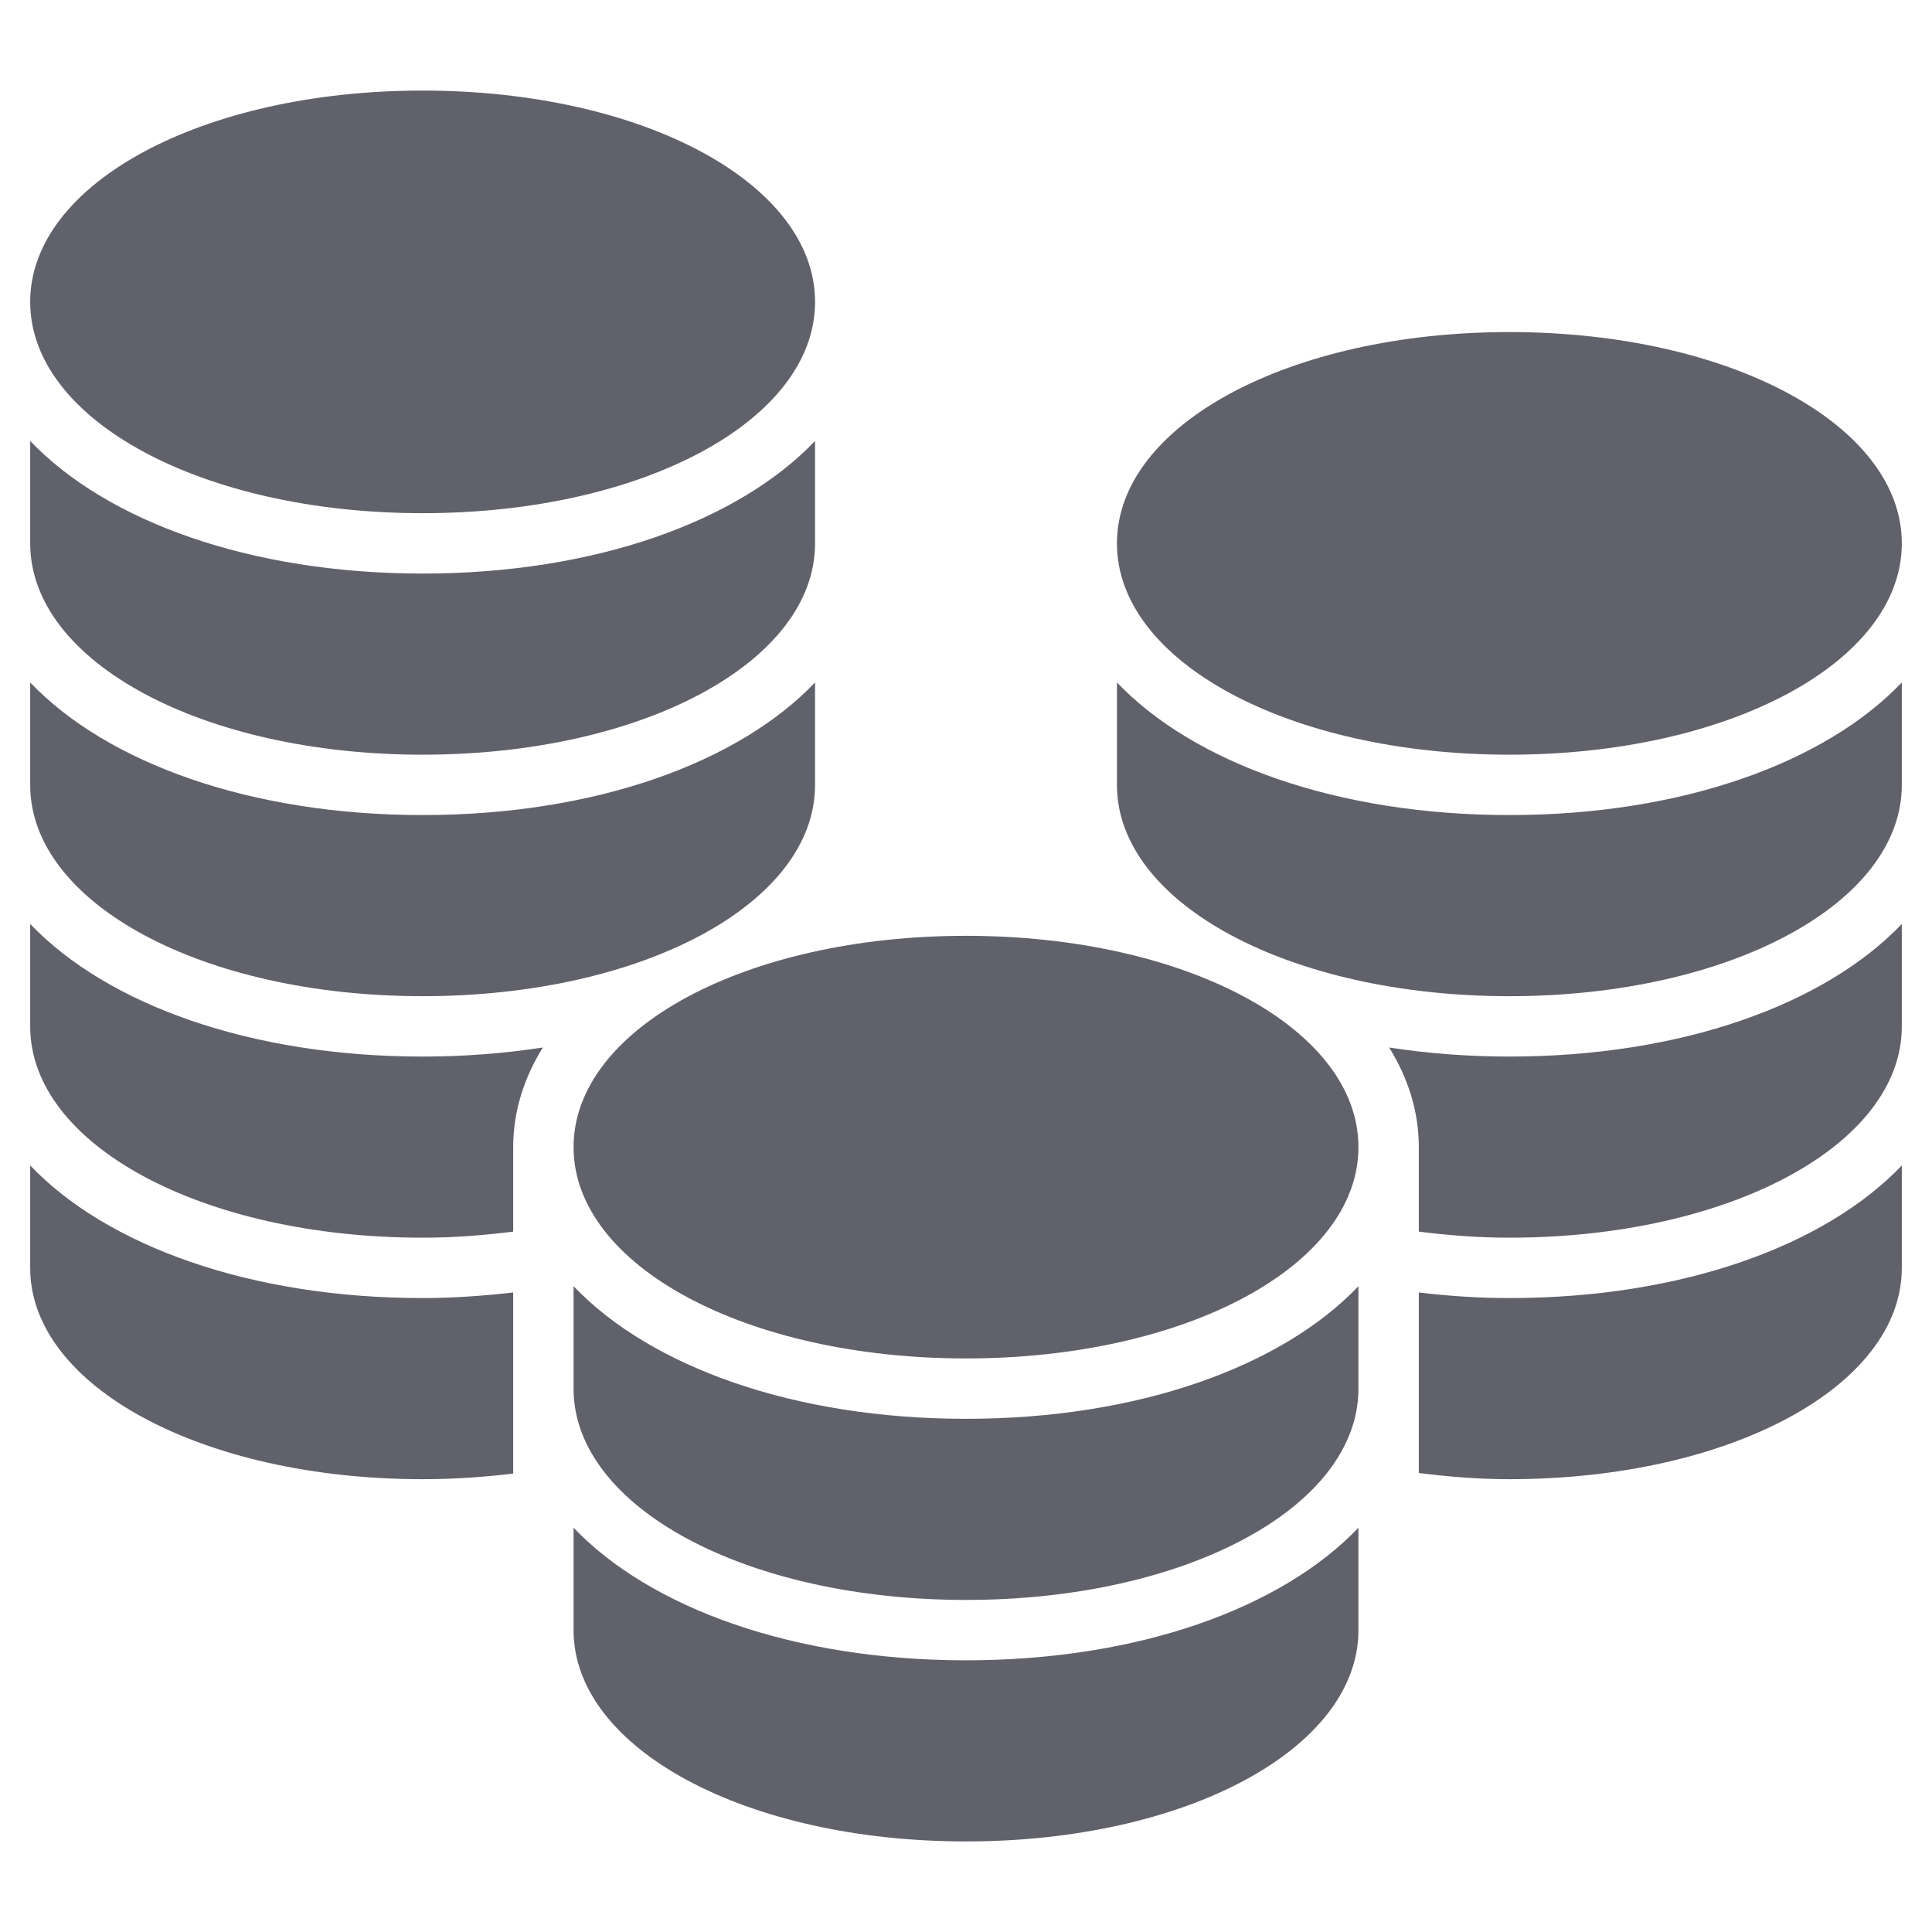 <svg xmlns="http://www.w3.org/2000/svg" height="64" width="64" viewBox="0 0 64 64"><title>coins 3</title><g fill="#61616b" class="nc-icon-wrapper"><path fill="#61616b" d="M14,27c-5.702,0-10.456-1.726-13-4.393V26c0,3.925,5.71,7,13,7s13-3.075,13-7v-3.393 C24.456,25.274,19.702,27,14,27z"></path> <path fill="#61616b" d="M14,19c-5.702,0-10.456-1.726-13-4.393V18c0,3.925,5.71,7,13,7s13-3.075,13-7v-3.393 C24.456,17.274,19.702,19,14,19z"></path> <path fill="#61616b" d="M50,27c-5.702,0-10.456-1.726-13-4.393V26c0,3.925,5.71,7,13,7s13-3.075,13-7v-3.393 C60.456,25.274,55.702,27,50,27z"></path> <path fill="#61616b" d="M50,11c-7.29,0-13,3.075-13,7s5.71,7,13,7s13-3.075,13-7S57.29,11,50,11z"></path> <path fill="#61616b" d="M14,3C6.71,3,1,6.075,1,10s5.71,7,13,7s13-3.075,13-7S21.29,3,14,3z"></path> <path fill="#61616b" d="M50,43c-1.039,0-2.036-0.07-3-0.185v5.98C47.964,48.917,48.958,49,50,49c7.29,0,13-3.075,13-7v-3.393 C60.456,41.274,55.702,43,50,43z"></path> <path fill="#61616b" d="M50,35c-1.391,0-2.723-0.106-3.982-0.3C46.646,35.714,47,36.821,47,38v2.799C47.964,40.92,48.959,41,50,41 c7.29,0,13-3.075,13-7v-3.393C60.456,33.274,55.702,35,50,35z"></path> <path data-color="color-2" fill="#61616b" d="M32,55c-5.702,0-10.456-1.726-13-4.393V54c0,3.925,5.71,7,13,7s13-3.075,13-7v-3.393 C42.456,53.274,37.702,55,32,55z"></path> <path data-color="color-2" fill="#61616b" d="M32,47c-5.702,0-10.456-1.726-13-4.393V46c0,3.925,5.71,7,13,7s13-3.075,13-7v-3.393 C42.456,45.274,37.702,47,32,47z"></path> <path data-color="color-2" fill="#61616b" d="M32,31c-7.29,0-13,3.075-13,7s5.71,7,13,7s13-3.075,13-7S39.29,31,32,31z"></path> <path fill="#61616b" d="M17,42.815C16.032,42.924,15.039,43,14,43c-5.702,0-10.456-1.726-13-4.393V42c0,3.925,5.71,7,13,7 c1.038,0,2.038-0.069,3-0.187V42.815z"></path> <path fill="#61616b" d="M17,38c0-1.179,0.354-2.286,0.982-3.3C16.723,34.894,15.391,35,14,35c-5.702,0-10.456-1.726-13-4.393V34 c0,3.925,5.71,7,13,7c1.041,0,2.036-0.08,3-0.201V38z"></path></g></svg>